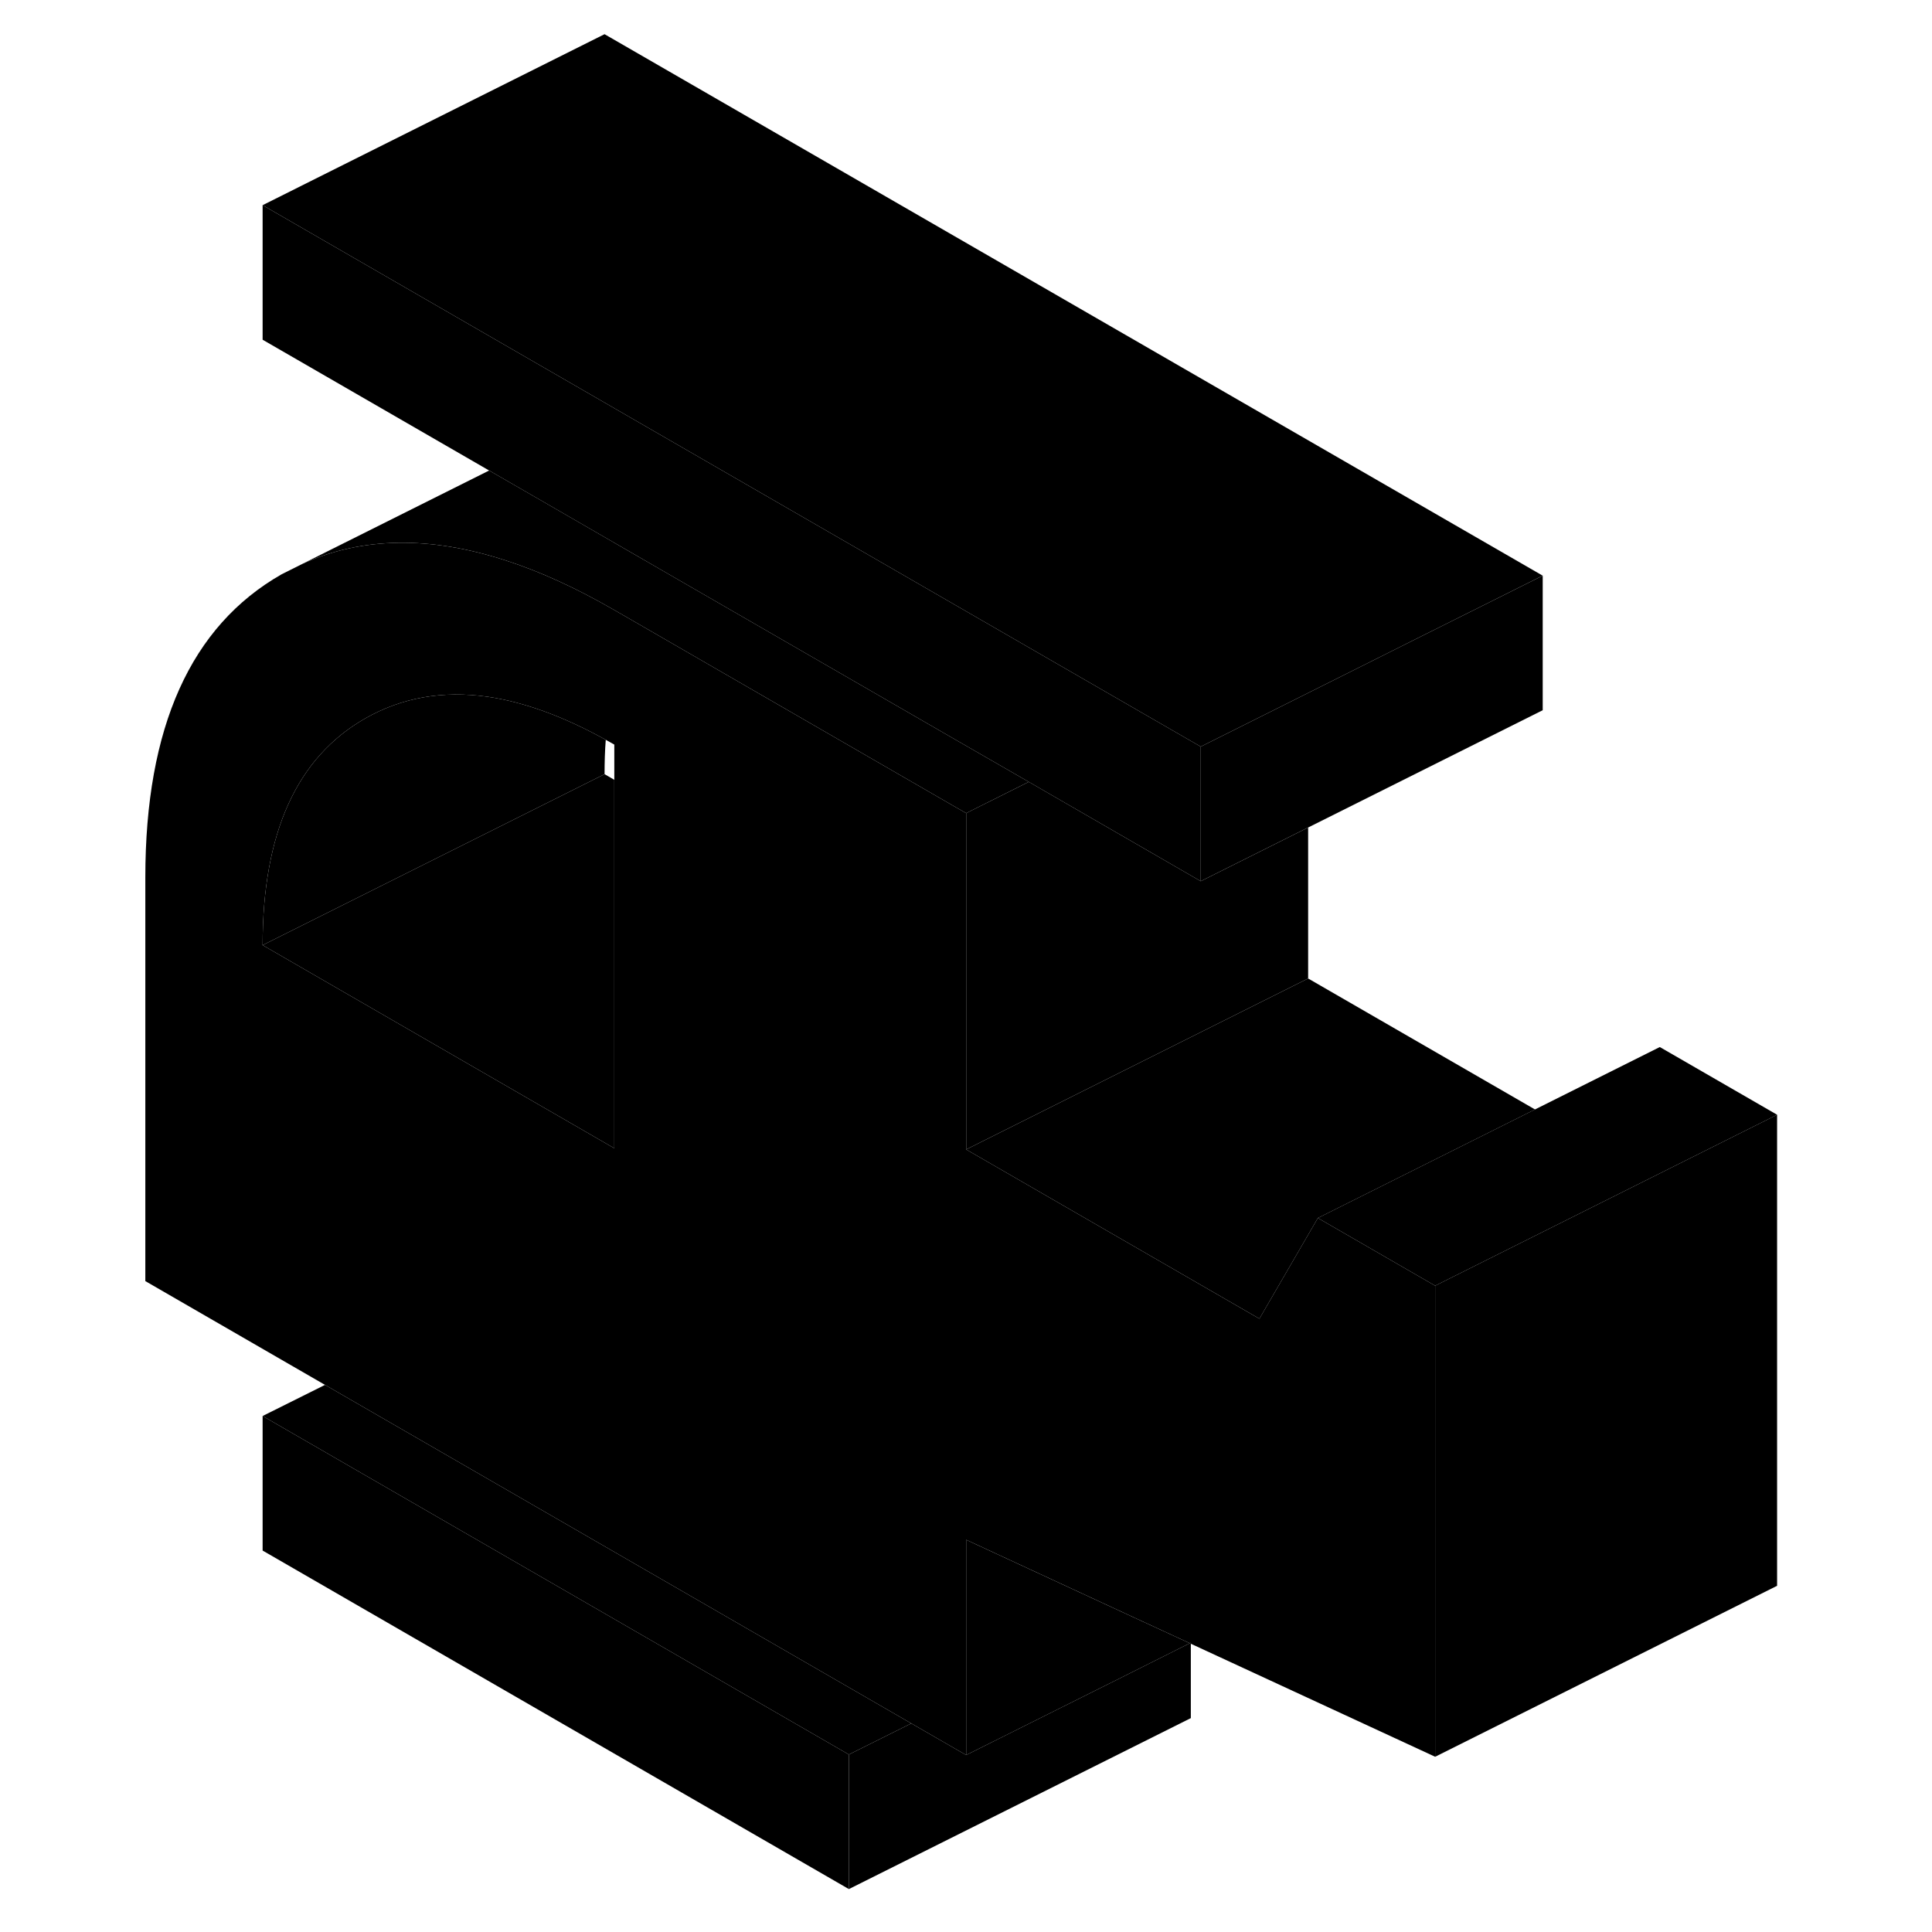 <svg width="24" height="24" viewBox="0 0 100 113" xmlns="http://www.w3.org/2000/svg" stroke-width="1px" stroke-linecap="round" stroke-linejoin="round">
    <path d="M63.091 96.11L63.151 96.14V96.08L63.091 96.11Z" class="pr-icon-iso-solid-stroke" stroke-linejoin="round"/>
    <path d="M43.15 102.62V110.49L8.86 90.69V82.82L43.15 102.62Z" class="pr-icon-iso-solid-stroke" stroke-linejoin="round"/>
    <path d="M63.091 96.11L63.151 96.14V96.08L63.091 96.11Z" class="pr-icon-iso-solid-stroke" stroke-linejoin="round"/>
    <path d="M63.15 96.14V100.49L43.15 110.49V102.62L46.8 100.8L50.01 102.65L59.06 98.13L63.09 96.11L63.15 96.14Z" class="pr-icon-iso-solid-stroke" stroke-linejoin="round"/>
    <path d="M63.73 43.67V51.54L53.67 45.73L49.43 43.29L32.71 33.64L24.66 28.99L22.11 27.52L8.86 19.87V12L29.42 23.87L29.47 23.9L41.2 30.67L49.43 35.42L60.97 42.08L63.73 43.67Z" class="pr-icon-iso-solid-stroke" stroke-linejoin="round"/>
    <path d="M83.731 33.67V41.54L70.01 48.4L63.73 51.54V43.67L70.01 40.53L76.421 37.32L83.731 33.67Z" class="pr-icon-iso-solid-stroke" stroke-linejoin="round"/>
    <path d="M53.67 45.73L50.01 47.56L49.43 47.23L30.68 36.4L29.43 35.68C27.21 34.4 25.1 33.429 23.08 32.779C18.65 31.34 14.69 31.399 11.21 32.969L22.11 27.52L24.66 28.989L32.71 33.639L49.43 43.29L53.67 45.73Z" class="pr-icon-iso-solid-stroke" stroke-linejoin="round"/>
    <path d="M70.011 48.401V57.23L50.011 67.231V47.56L53.671 45.73L63.731 51.541L70.011 48.401Z" class="pr-icon-iso-solid-stroke" stroke-linejoin="round"/>
    <path d="M83.281 64.891L70.581 71.24L67.161 77.13L50.011 67.231L70.011 57.23L83.281 64.891Z" class="pr-icon-iso-solid-stroke" stroke-linejoin="round"/>
    <path d="M97.44 65.2L77.44 75.2L70.58 71.24L83.28 64.89L90.58 61.24L97.44 65.2Z" class="pr-icon-iso-solid-stroke" stroke-linejoin="round"/>
    <path d="M97.44 65.2V92.75L77.44 102.75V75.2L97.44 65.2Z" class="pr-icon-iso-solid-stroke" stroke-linejoin="round"/>
    <path d="M63.09 96.111L59.06 98.13L50.01 102.651V90.061L59.49 94.451L63.09 96.111Z" class="pr-icon-iso-solid-stroke" stroke-linejoin="round"/>
    <path d="M70.58 71.24L67.16 77.13L50.01 67.23V47.56L49.43 47.23L30.68 36.4L29.43 35.68C27.21 34.4 25.1 33.43 23.08 32.78C18.65 31.34 14.69 31.4 11.21 32.97L9.97 33.59C4.66 36.62 2 42.53 2 51.32V74.93L12.51 81L46.8 100.8L50.01 102.65V90.06L59.49 94.45L63.09 96.11L63.15 96.08V96.14L77.44 102.75V75.2L70.58 71.24ZM29.43 67.16L22 62.87L8.86 55.28C8.86 48.72 10.86 44.3 14.86 42.02C17 40.8 19.38 40.38 22.01 40.75C24.15 41.06 26.46 41.9 28.93 43.27C29.1 43.36 29.26 43.45 29.43 43.55V67.16Z" class="pr-icon-iso-solid-stroke" stroke-linejoin="round"/>
    <path d="M29.43 45.61V67.16L22 62.87L8.86 55.28L22 48.71L28.86 45.28L29.43 45.61Z" class="pr-icon-iso-solid-stroke" stroke-linejoin="round"/>
    <path d="M28.93 43.27C28.88 43.91 28.86 44.58 28.86 45.28L22 48.71L8.86 55.28C8.86 48.72 10.86 44.3 14.86 42.02C17 40.8 19.38 40.38 22.01 40.75C24.15 41.06 26.46 41.9 28.93 43.27Z" class="pr-icon-iso-solid-stroke" stroke-linejoin="round"/>
    <path d="M46.8 100.8L43.15 102.62L8.86 82.82L12.51 81L46.8 100.8Z" class="pr-icon-iso-solid-stroke" stroke-linejoin="round"/>
    <path d="M83.73 33.67L76.42 37.32L70.01 40.53L63.73 43.67L60.97 42.08L49.43 35.42L41.2 30.67L29.47 23.9L29.42 23.87L8.86 12L28.86 2L83.73 33.67Z" class="pr-icon-iso-solid-stroke" stroke-linejoin="round"/>
</svg>